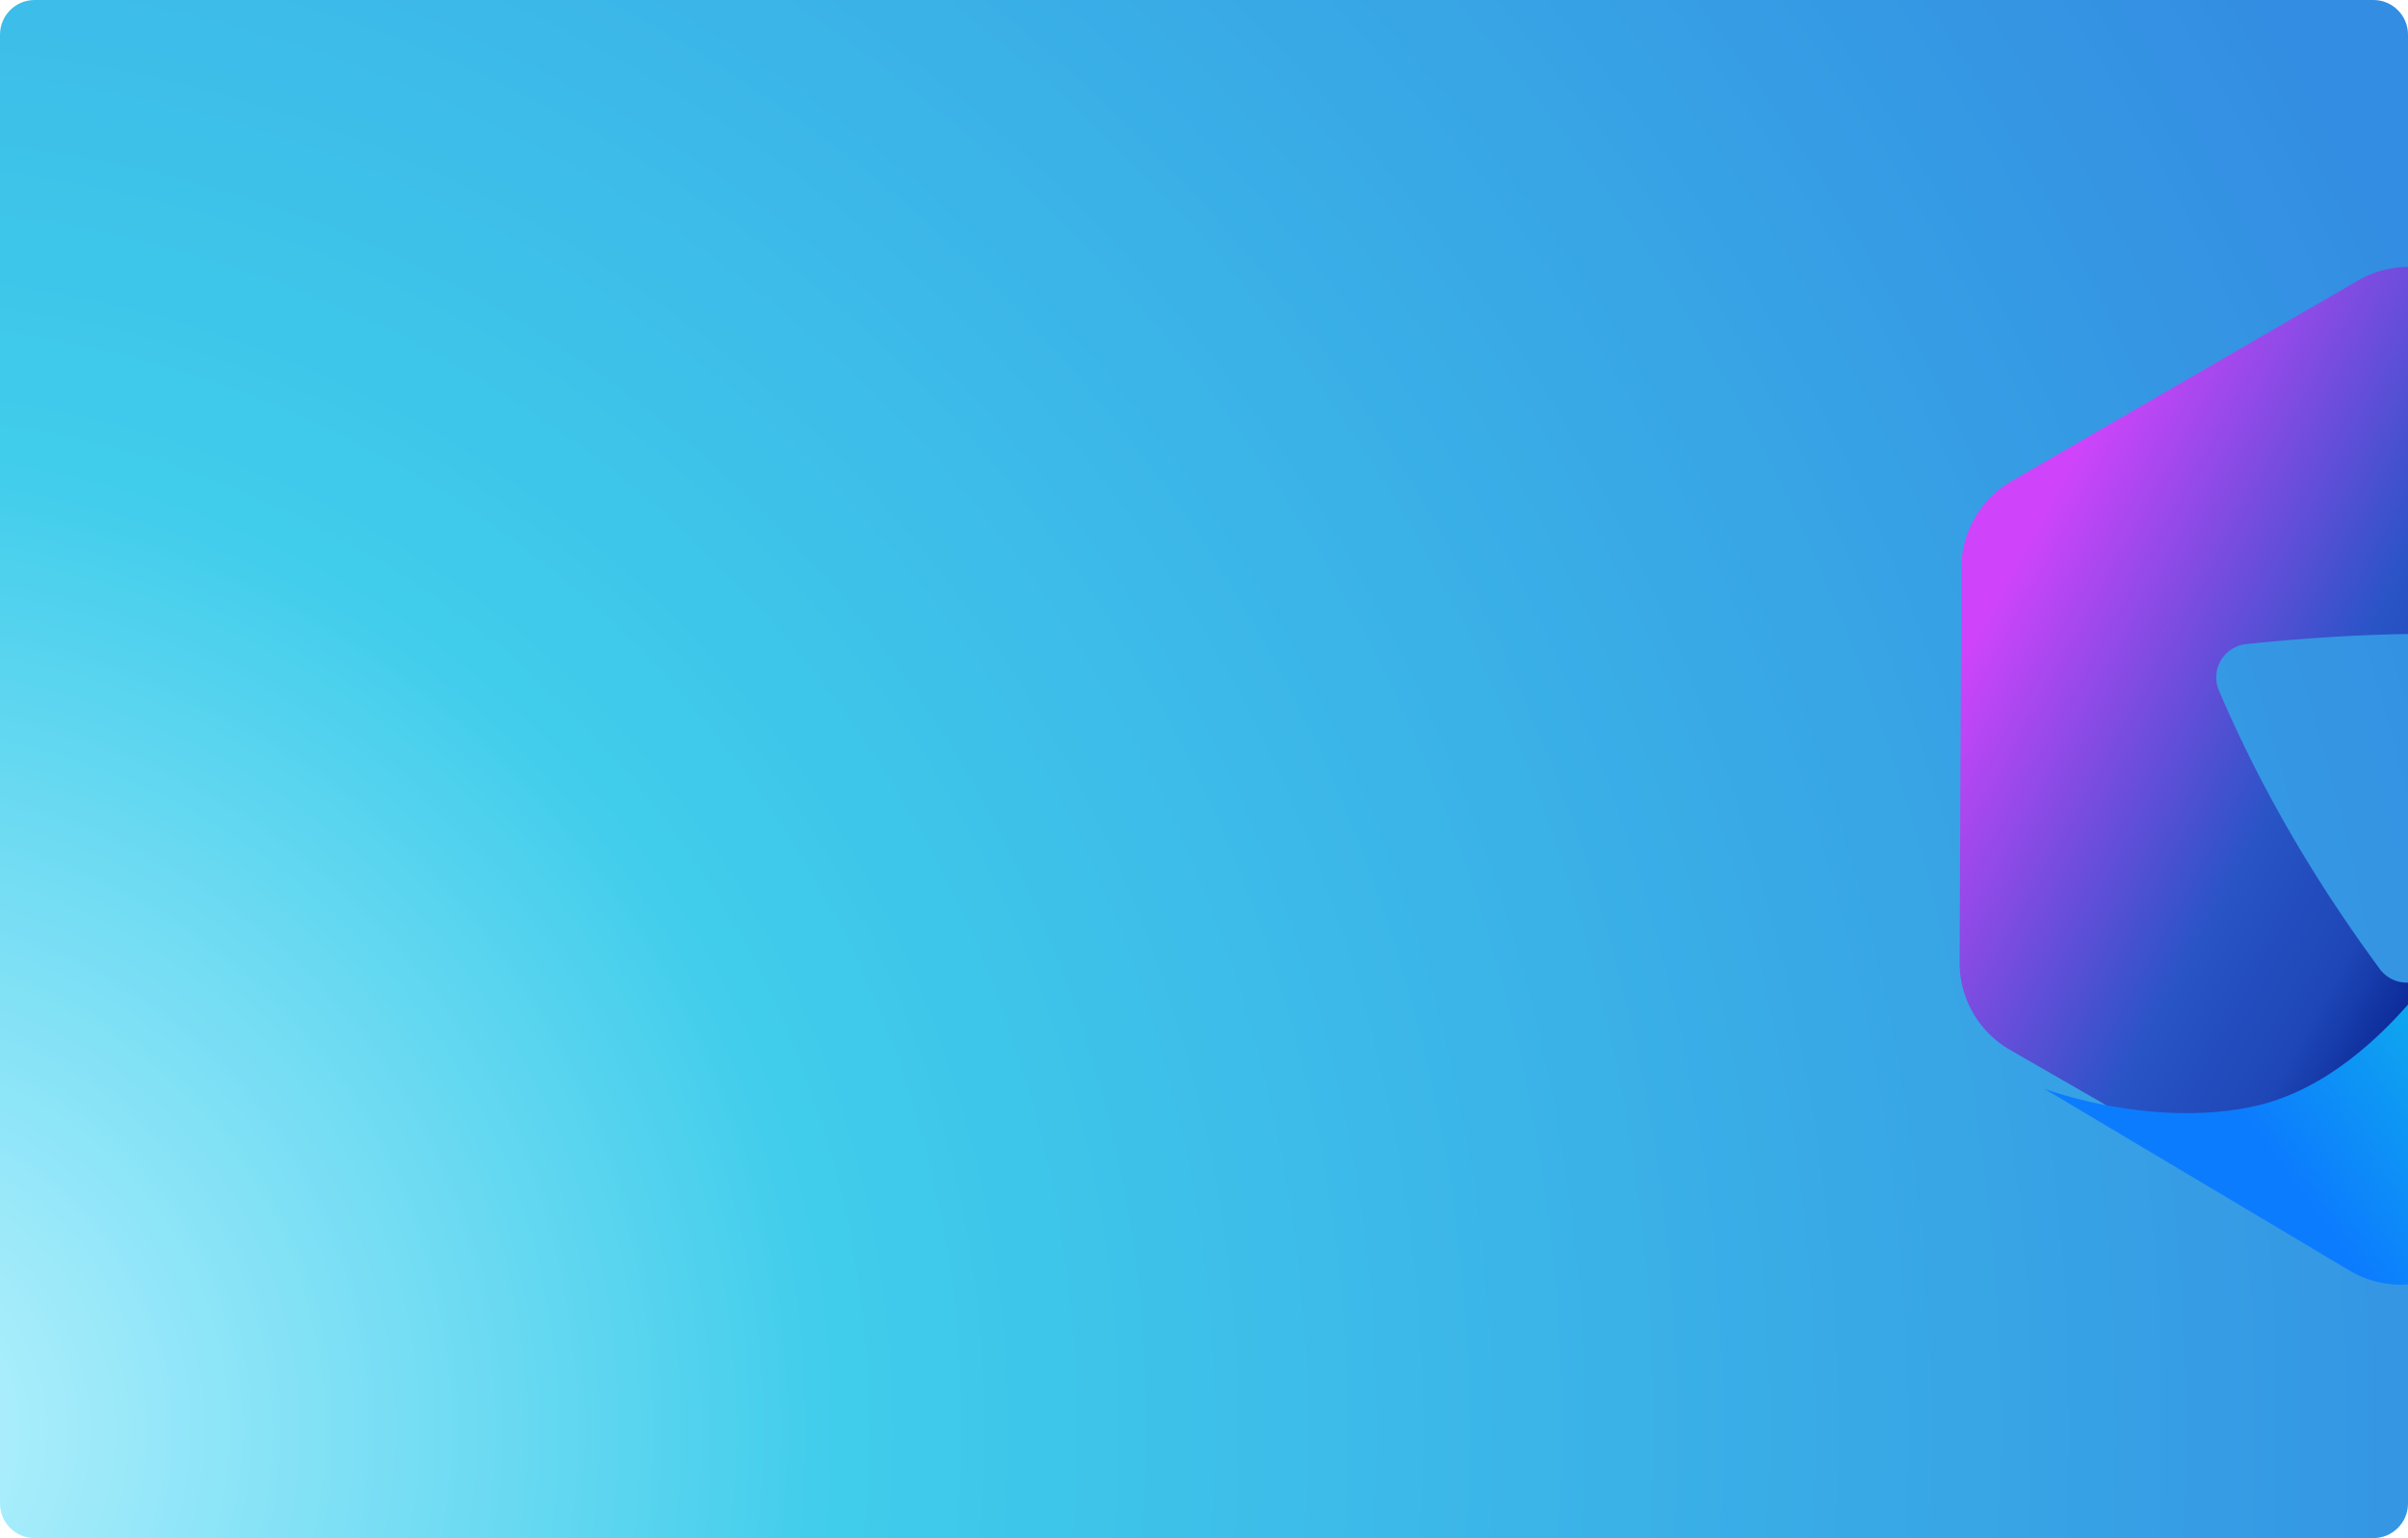 <svg xmlns="http://www.w3.org/2000/svg" width="695" height="444" viewBox="0 0 695 444"><defs><radialGradient id="kbova" cx="-42.47" cy="412.87" r="809.65" gradientUnits="userSpaceOnUse"><stop offset="0" stop-color="#abf0ff"/><stop offset=".35" stop-color="#10c0e6"/><stop offset="1" stop-color="#0071db"/></radialGradient><linearGradient id="kbovc" x1="583.49" x2="737.54" y1="158.55" y2="243.23" gradientUnits="userSpaceOnUse"><stop offset="0" stop-color="#cf44fb"/><stop offset=".57" stop-color="#2854c6"/><stop offset=".79" stop-color="#1e46b6"/><stop offset="1" stop-color="#001a86"/></linearGradient><linearGradient id="kbovd" x1="742.74" x2="813.6" y1="230.43" y2="145.41" gradientUnits="userSpaceOnUse"><stop offset="0" stop-color="#11dadc"/><stop offset="1" stop-color="#0c7cfe"/></linearGradient><linearGradient id="kbove" x1="696.78" x2="709.84" y1="386.9" y2="264.33" gradientUnits="userSpaceOnUse"><stop offset="0" stop-color="#11d8dd"/><stop offset="1" stop-color="#0c7cfe"/></linearGradient><clipPath id="kbovb"><path d="M695 434c0 5.523-4.477 10-10 10H10c-5.523 0-10-4.477-10-10V10C0 4.477 4.477 0 10 0h675c5.523 0 10 4.477 10 10v218.15z"/></clipPath></defs><g><g><g opacity=".8"><path fill="url(#kbova)" d="M695 434c0 5.523-4.477 10-10 10H10c-5.523 0-10-4.477-10-10V10C0 4.477 4.477 0 10 0h675c5.523 0 10 4.477 10 10v218.15z"/></g><g clip-path="url(#kbovb)"/><g clip-path="url(#kbovb)"><g><g><path fill="url(#kbovc)" d="M709.49 80.816a29.05 29.05 0 0 0-28.882.136l-100.034 57.943a29.05 29.05 0 0 0-14.49 25.008l-.504 113.854a29.046 29.046 0 0 0 14.556 25.305l99.833 57.47a29.05 29.05 0 0 0 29.285-.174l56.562-33.465a28.979 28.979 0 0 0 .32-49.689l-31.784-19.361c-6.116-3.727-14.064-2.175-18.332 3.576l-13.59 18.318a9.682 9.682 0 0 1-15.565-.015c-18.512-25.125-34.13-51.612-46.438-80.388a9.675 9.675 0 0 1 7.895-13.413c31.348-3.24 61.288-4.123 92.626-1.14a9.671 9.671 0 0 1 7.913 13.468c-1.583 3.685-3.383 7.84-5.147 11.912-4.969 11.472-.4 24.842 10.552 30.874l23.492 12.936a30.934 30.934 0 0 0 45.852-26.752l.714-64.072a29.052 29.052 0 0 0-14.725-25.597L709.491 80.816z"/></g><g><path fill="url(#kbovd)" d="M720.25 86.95s25.154 20.565 34.59 49.616c10.06 30.968-7.758 67.928-17.117 84.213a9.68 9.68 0 0 0-.981 7.43 9.67 9.67 0 0 0 4.618 5.9c15.77 8.811 48.92 27.31 67.958 37.935a9.685 9.685 0 0 0 14.402-8.37l.891-101.063a29.05 29.05 0 0 0-14.869-25.61L720.25 86.95z"/></g><g transform="scale(1 -1) rotate(-60 160.064 0)"><g><path fill="url(#kbove)" d="M647.19 215.19s25.154 20.565 34.59 49.616c10.06 30.968-7.758 67.928-17.117 84.213a9.68 9.68 0 0 0-.981 7.43 9.67 9.67 0 0 0 4.618 5.9c15.77 8.811 48.92 27.31 67.958 37.935a9.685 9.685 0 0 0 14.402-8.37l.891-101.063a29.05 29.05 0 0 0-14.869-25.61L647.19 215.19z"/></g></g></g></g></g></g></svg>